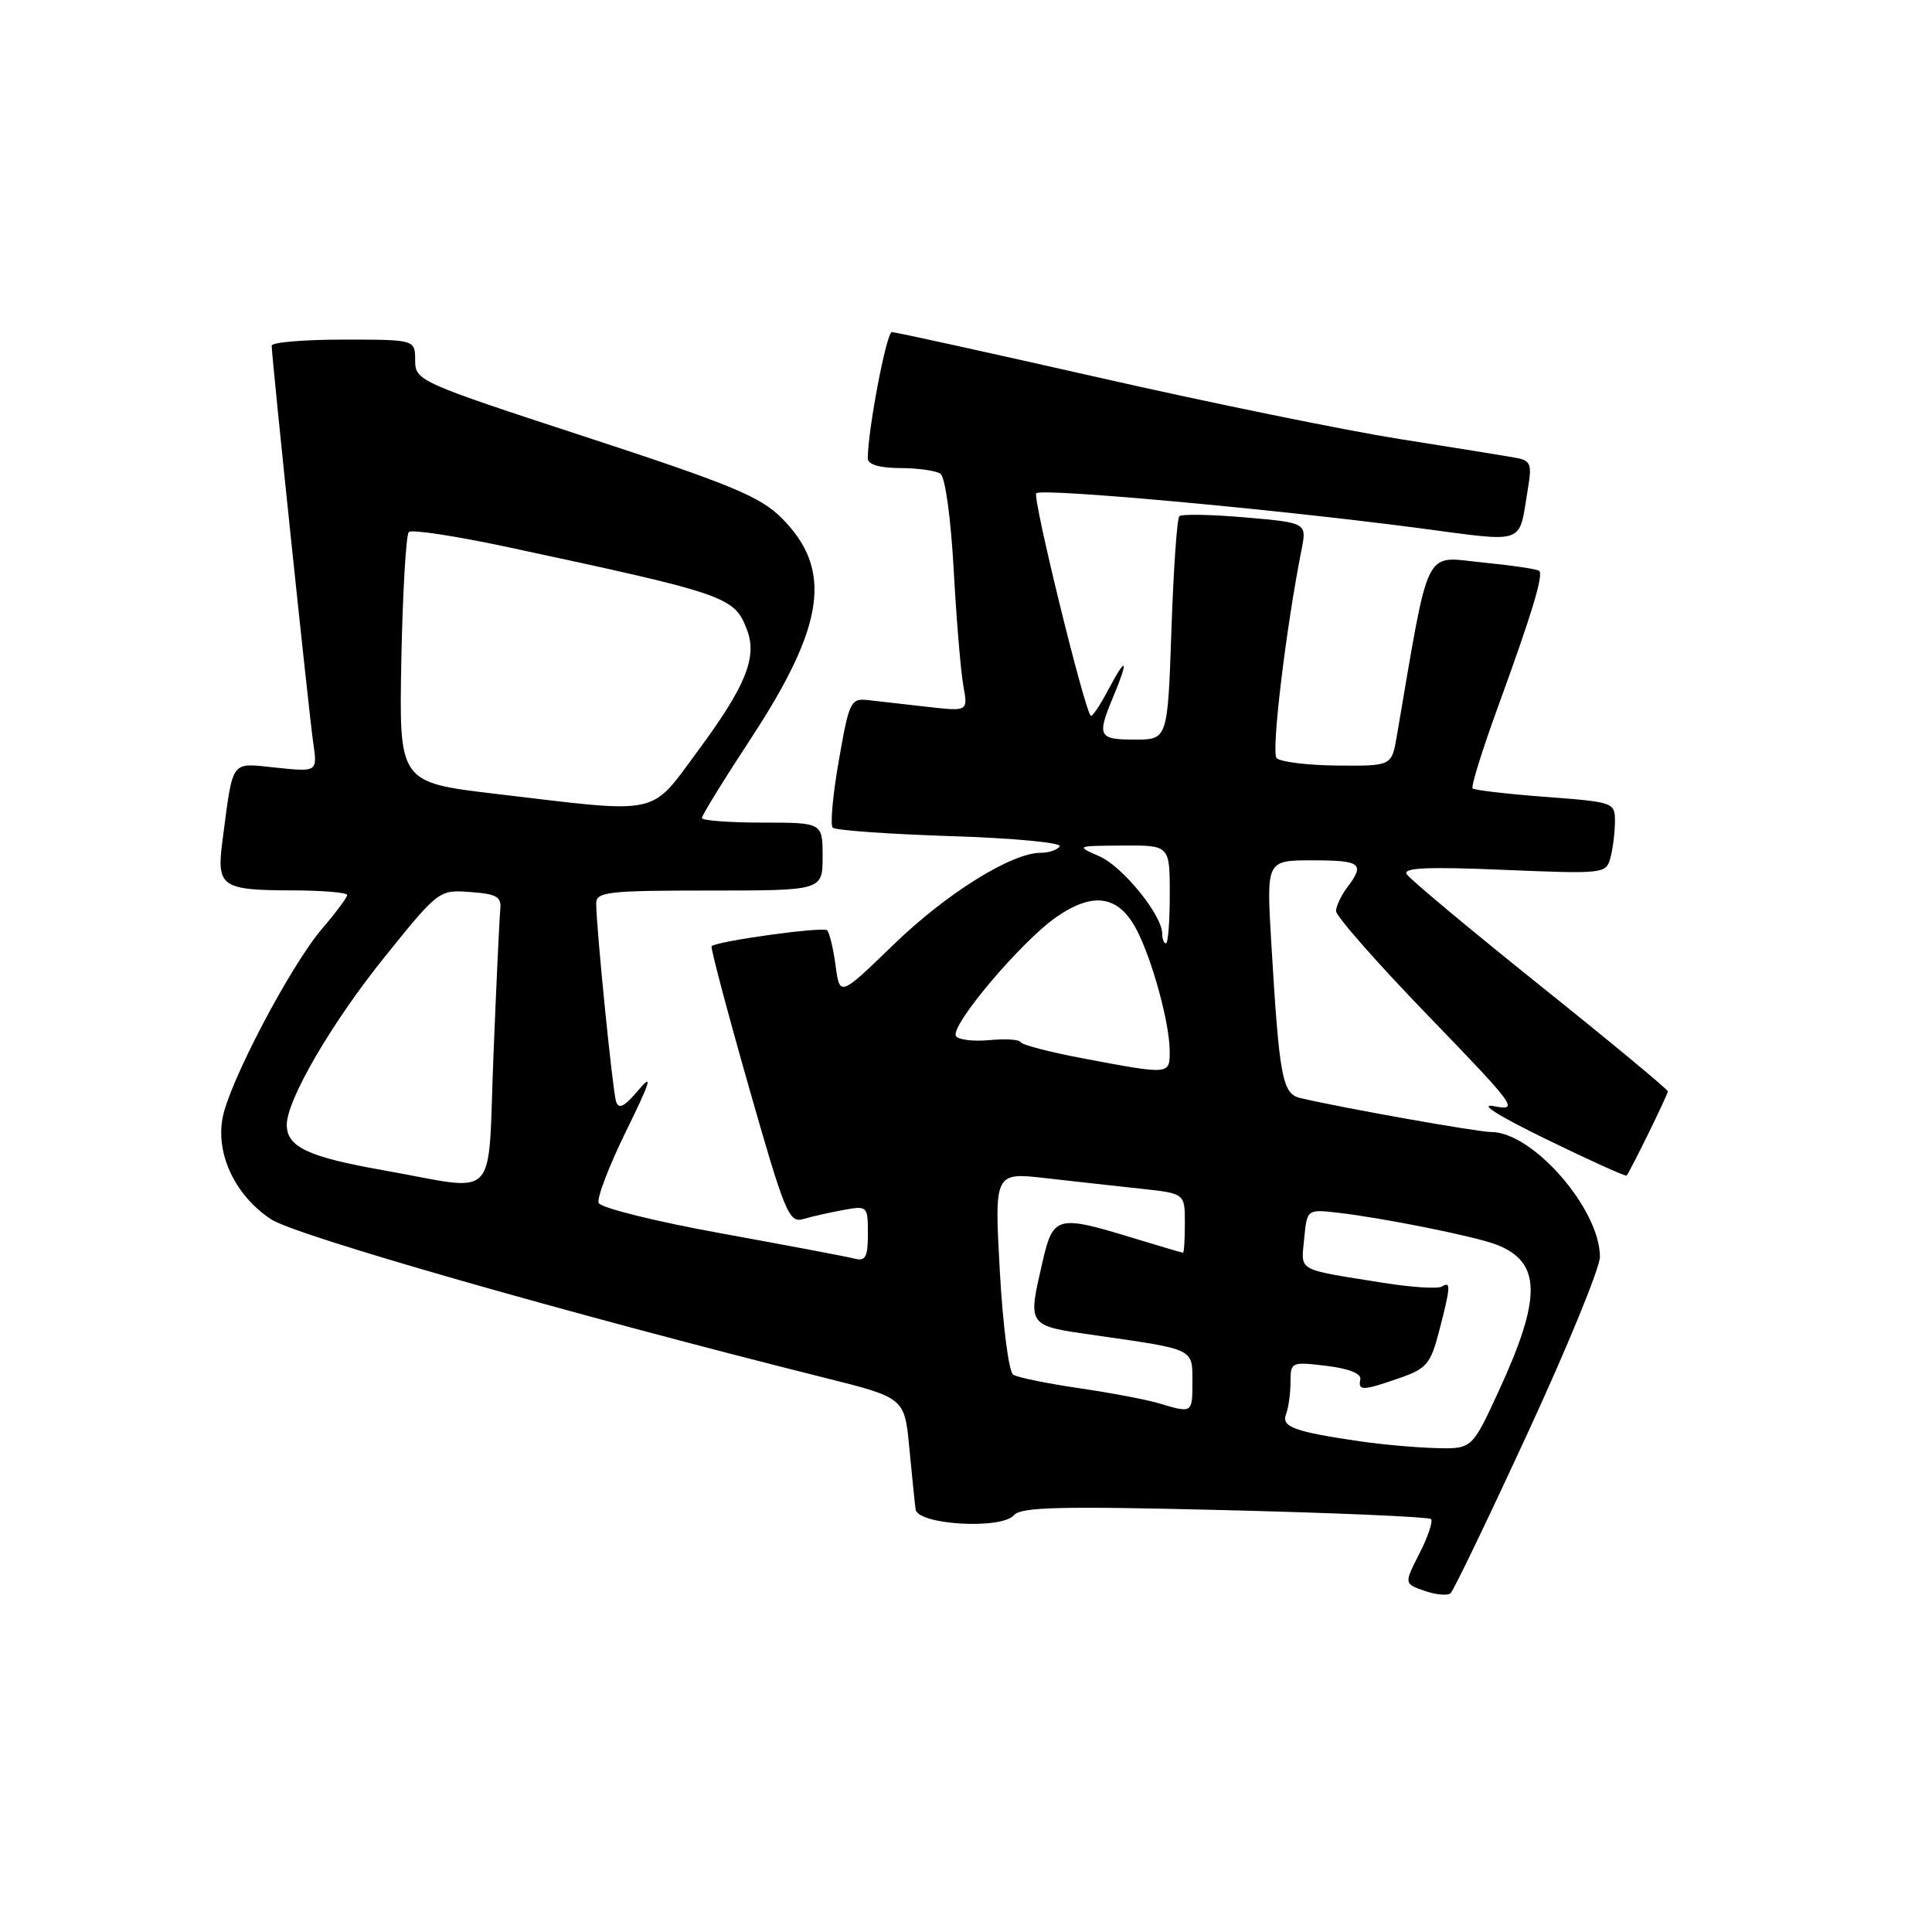 <?xml version="1.0" encoding="UTF-8" standalone="no"?>
<!DOCTYPE svg PUBLIC "-//W3C//DTD SVG 1.1//EN" "http://www.w3.org/Graphics/SVG/1.1/DTD/svg11.dtd" >
<svg xmlns="http://www.w3.org/2000/svg" xmlns:xlink="http://www.w3.org/1999/xlink" version="1.1" viewBox="0 0 256 256">
 <g >
 <path fill="currentColor"
d=" M 202.46 189.81 C 207.71 178.45 212.00 167.97 212.00 166.54 C 212.00 160.22 203.11 150.00 197.60 150.00 C 195.77 149.99 178.46 146.92 172.34 145.51 C 169.90 144.94 169.52 142.90 168.44 124.75 C 167.81 114.00 167.81 114.00 173.90 114.00 C 180.34 114.00 180.90 114.43 178.53 117.56 C 177.72 118.63 177.05 120.05 177.03 120.71 C 177.01 121.38 182.51 127.63 189.25 134.60 C 200.86 146.61 201.32 147.23 198.00 146.58 C 195.83 146.15 198.44 147.81 204.90 150.96 C 210.62 153.75 215.40 155.91 215.53 155.77 C 216.02 155.20 221.00 145.04 221.00 144.61 C 221.00 144.36 213.38 138.04 204.06 130.58 C 194.74 123.11 186.80 116.48 186.40 115.84 C 185.87 114.98 189.11 114.83 199.25 115.26 C 212.54 115.81 212.82 115.78 213.39 113.66 C 213.71 112.47 213.98 110.33 213.99 108.89 C 214.00 106.32 213.88 106.28 204.78 105.59 C 199.71 105.21 195.37 104.70 195.13 104.47 C 194.90 104.23 196.39 99.42 198.45 93.77 C 202.98 81.35 204.54 76.20 203.95 75.64 C 203.70 75.41 200.29 74.91 196.37 74.52 C 188.56 73.75 189.48 71.88 185.09 97.50 C 184.41 101.50 184.41 101.50 177.19 101.44 C 173.22 101.40 169.60 100.95 169.15 100.44 C 168.43 99.62 170.39 83.28 172.45 72.89 C 173.17 69.27 173.17 69.27 165.00 68.56 C 160.50 68.17 156.57 68.10 156.27 68.40 C 155.96 68.71 155.49 75.49 155.22 83.48 C 154.72 98.00 154.72 98.00 150.36 98.00 C 145.54 98.00 145.32 97.56 147.50 92.35 C 149.61 87.30 149.29 86.79 146.88 91.34 C 145.77 93.46 144.71 95.03 144.53 94.84 C 143.64 93.92 136.78 65.89 137.31 65.36 C 138.02 64.65 168.46 67.42 187.73 69.94 C 202.49 71.88 201.18 72.34 202.45 64.78 C 203.01 61.46 202.84 61.01 200.79 60.65 C 199.53 60.42 192.65 59.31 185.50 58.18 C 178.35 57.05 160.46 53.40 145.75 50.06 C 131.04 46.73 118.63 44.00 118.18 44.00 C 117.46 44.00 114.97 57.10 114.99 60.75 C 115.00 61.55 116.53 62.01 119.25 62.02 C 121.59 62.02 124.00 62.36 124.61 62.77 C 125.24 63.19 125.99 68.58 126.37 75.50 C 126.73 82.10 127.31 89.02 127.65 90.88 C 128.27 94.27 128.27 94.27 122.88 93.66 C 119.92 93.32 116.40 92.92 115.05 92.77 C 112.71 92.51 112.52 92.91 111.15 100.77 C 110.35 105.31 109.99 109.32 110.34 109.67 C 110.69 110.02 117.72 110.52 125.96 110.79 C 134.21 111.05 140.71 111.66 140.42 112.14 C 140.12 112.61 138.99 113.00 137.91 113.00 C 134.03 113.00 125.39 118.39 118.39 125.18 C 111.27 132.07 111.27 132.07 110.72 127.95 C 110.42 125.69 109.91 123.58 109.60 123.27 C 109.09 122.75 94.97 124.70 94.29 125.38 C 94.13 125.54 96.33 133.87 99.19 143.90 C 104.00 160.77 104.54 162.09 106.44 161.53 C 107.57 161.19 109.96 160.66 111.75 160.33 C 114.94 159.75 115.00 159.80 115.00 163.49 C 115.00 166.56 114.69 167.15 113.25 166.78 C 112.29 166.52 104.36 165.03 95.64 163.44 C 86.89 161.86 79.57 160.04 79.32 159.39 C 79.07 158.75 80.71 154.46 82.97 149.86 C 86.23 143.22 86.56 142.11 84.58 144.46 C 82.75 146.64 81.98 147.03 81.63 145.96 C 81.17 144.49 79.00 122.85 79.00 119.69 C 79.00 118.18 80.58 118.00 94.00 118.00 C 109.00 118.00 109.00 118.00 109.00 113.50 C 109.00 109.00 109.00 109.00 101.00 109.00 C 96.60 109.00 93.00 108.72 93.00 108.39 C 93.00 108.05 95.93 103.29 99.52 97.82 C 109.34 82.83 110.37 75.44 103.57 68.64 C 100.74 65.80 96.87 64.20 77.63 57.90 C 55.44 50.64 55.02 50.45 55.01 47.75 C 55.00 45.00 55.00 45.00 45.50 45.00 C 40.27 45.00 36.00 45.36 36.00 45.80 C 36.00 47.34 40.94 94.55 41.50 98.39 C 42.07 102.29 42.07 102.29 36.60 101.72 C 30.44 101.09 30.93 100.42 29.48 111.39 C 28.67 117.51 29.31 117.96 38.75 117.98 C 42.74 117.99 46.00 118.27 46.00 118.59 C 46.00 118.92 44.52 120.91 42.71 123.02 C 38.50 127.94 30.36 143.41 29.49 148.15 C 28.59 153.00 31.20 158.44 35.91 161.56 C 39.16 163.71 75.00 173.97 109.22 182.55 C 119.86 185.21 119.86 185.21 120.49 191.86 C 120.84 195.51 121.21 199.18 121.32 200.00 C 121.59 202.05 132.69 202.70 134.35 200.77 C 135.28 199.68 140.53 199.56 162.30 200.10 C 177.04 200.46 189.33 201.00 189.62 201.28 C 189.90 201.57 189.22 203.62 188.09 205.83 C 186.04 209.85 186.04 209.85 188.77 210.80 C 190.27 211.32 191.82 211.46 192.21 211.11 C 192.61 210.76 197.22 201.17 202.46 189.81 Z  M 180.26 190.99 C 171.46 189.70 169.76 189.08 170.41 187.38 C 170.73 186.53 171.00 184.62 171.00 183.12 C 171.00 180.47 171.11 180.42 175.75 180.98 C 178.73 181.34 180.41 182.01 180.25 182.78 C 179.93 184.32 180.57 184.30 185.47 182.59 C 189.04 181.35 189.57 180.71 190.70 176.35 C 192.23 170.46 192.27 169.71 191.04 170.48 C 190.51 170.80 187.02 170.58 183.29 169.98 C 171.63 168.12 172.40 168.54 172.81 164.14 C 173.19 160.22 173.19 160.22 177.34 160.70 C 183.27 161.38 195.39 163.82 198.20 164.89 C 204.24 167.18 204.34 171.84 198.62 184.25 C 195.05 192.00 195.05 192.00 190.28 191.88 C 187.65 191.81 183.14 191.41 180.26 190.99 Z  M 153.50 185.93 C 151.85 185.44 147.08 184.54 142.91 183.93 C 138.74 183.32 134.85 182.52 134.26 182.16 C 133.67 181.79 132.89 175.74 132.48 168.42 C 131.76 155.33 131.76 155.33 138.63 156.12 C 142.41 156.55 148.09 157.18 151.25 157.52 C 157.00 158.14 157.00 158.14 157.00 162.07 C 157.00 164.23 156.89 166.00 156.75 165.99 C 156.61 165.99 153.57 165.09 150.00 164.00 C 140.12 160.98 139.54 161.13 138.17 167.08 C 136.15 175.84 135.99 175.63 145.25 176.95 C 158.35 178.83 158.00 178.66 158.00 183.11 C 158.00 187.29 158.01 187.28 153.50 185.93 Z  M 50.82 155.07 C 40.80 153.30 38.00 151.98 38.00 149.04 C 38.00 145.71 44.02 135.40 51.05 126.70 C 58.11 117.94 58.18 117.89 62.33 118.20 C 65.82 118.45 66.47 118.83 66.29 120.50 C 66.18 121.60 65.77 130.26 65.39 139.75 C 64.58 159.70 66.37 157.82 50.82 155.07 Z  M 143.50 140.24 C 139.10 139.41 135.38 138.44 135.24 138.09 C 135.10 137.74 133.24 137.62 131.11 137.82 C 128.98 138.02 126.98 137.78 126.67 137.28 C 125.85 135.95 135.32 124.74 139.98 121.51 C 144.90 118.10 148.25 118.65 150.64 123.26 C 152.71 127.27 154.97 135.58 154.99 139.25 C 155.00 142.43 155.07 142.42 143.50 140.24 Z  M 154.00 123.73 C 154.00 121.26 148.76 114.80 145.65 113.45 C 142.54 112.09 142.58 112.08 148.75 112.04 C 155.00 112.00 155.00 112.00 155.00 118.50 C 155.00 122.08 154.78 125.00 154.50 125.00 C 154.22 125.00 154.00 124.43 154.00 123.73 Z  M 65.68 105.19 C 52.87 103.67 52.87 103.67 53.18 87.41 C 53.36 78.48 53.80 70.86 54.17 70.50 C 54.53 70.13 60.38 71.02 67.17 72.47 C 96.42 78.74 97.31 79.04 98.99 83.48 C 100.36 87.08 98.80 90.93 92.57 99.36 C 86.02 108.22 87.87 107.82 65.68 105.19 Z "/>
</g>
</svg>